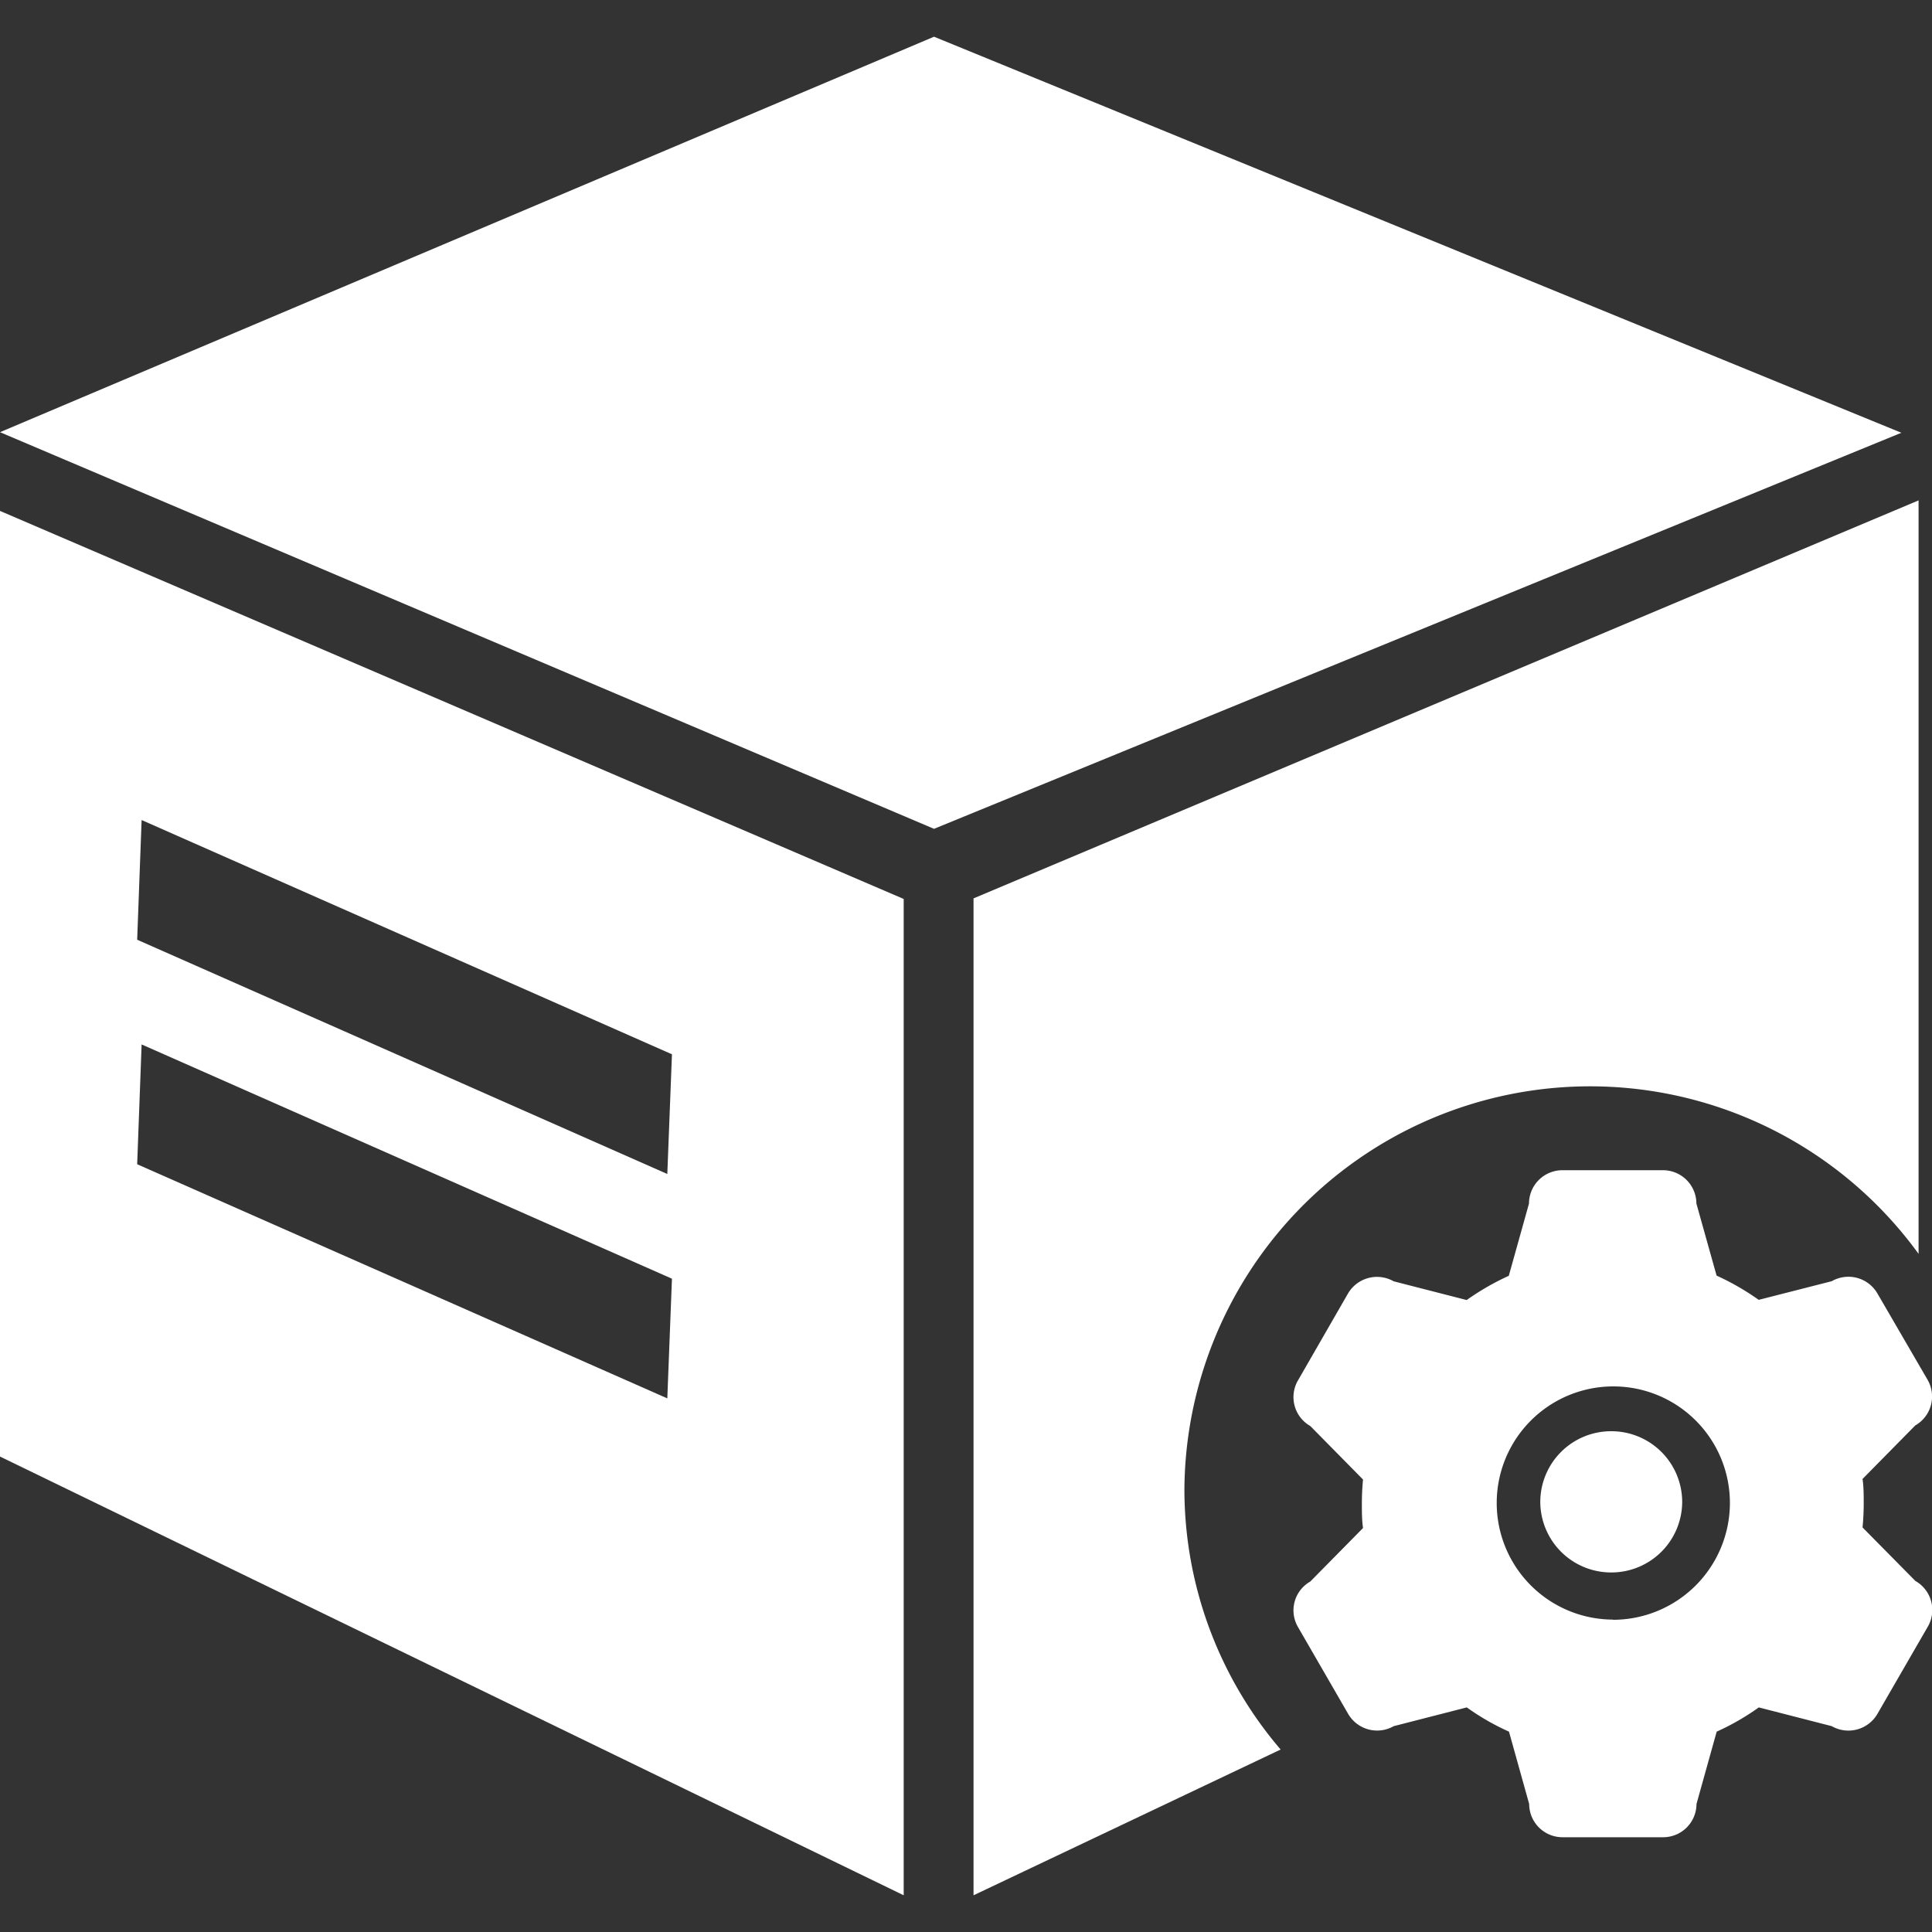 <?xml version="1.0" standalone="no"?><!DOCTYPE svg PUBLIC "-//W3C//DTD SVG 1.1//EN" "http://www.w3.org/Graphics/SVG/1.1/DTD/svg11.dtd"><svg t="1561973680050" class="icon" viewBox="0 0 1024 1024" version="1.1" xmlns="http://www.w3.org/2000/svg" p-id="3104" width="300" height="300" xmlns:xlink="http://www.w3.org/1999/xlink"><rect x="0" y="0" width="1024" height="1024" fill="#333333" stroke="none"/><defs><style type="text/css"></style></defs><path d="M0 229.069L495.053 19.456l512.717 209.92-512.717 209.92z" fill="#ffffff" p-id="3105"></path><path d="M0 270.797v501.197l478.976 232.55V476.467z m353.69 470.374L72.704 617.062l2.355-63.488 281.088 124.16z m0-118.938L72.704 498.074l2.355-63.437 281.088 124.16zM627.763 789.094a215.04 215.04 0 0 1 389.12-124.518v-399.36L515.994 476.16v528.384l162.765-77.261a212.122 212.122 0 0 1-50.995-138.189z" fill="#ffffff" p-id="3106"></path><path d="M854.016 758.579a37.53 37.53 0 0 1 37.581 37.427 37.53 37.53 0 0 1-37.581 37.427 37.53 37.53 0 0 1-37.632-37.427 37.53 37.53 0 0 1 37.632-37.427z" fill="#ffffff" p-id="3107"></path><path d="M854.016 783.36a12.493 12.493 0 0 1 12.544 12.442 12.544 12.544 0 0 1-12.544 12.493 12.493 12.493 0 0 1-12.544-12.493 12.493 12.493 0 0 1 12.544-12.442z" fill="#ffffff" p-id="3108"></path><path d="M1015.194 837.939l-28.006-28.365c0.41-4.198 0.614-8.499 0.614-12.851s0-8.602-0.614-12.851l27.955-28.365a17.664 17.664 0 0 0 6.554-24.115l-26.624-45.824a17.766 17.766 0 0 0-24.218-6.502l-38.707 9.882a135.782 135.782 0 0 0-22.323-12.851l-10.701-38.195a17.715 17.715 0 0 0-17.715-17.664h-53.299a17.715 17.715 0 0 0-17.715 17.664l-10.701 38.298a135.219 135.219 0 0 0-22.323 12.851l-38.707-9.933a17.818 17.818 0 0 0-24.218 6.502l-26.522 46.08a17.613 17.613 0 0 0 6.554 24.115l27.955 28.365c-0.41 4.147-0.614 8.499-0.614 12.851s0 8.55 0.614 12.851l-27.955 28.365a17.562 17.562 0 0 0-6.554 24.064l26.624 46.08a17.766 17.766 0 0 0 24.166 6.502l38.707-9.933a129.28 129.28 0 0 0 22.374 12.851l10.701 38.349a17.664 17.664 0 0 0 17.715 17.613h53.248a17.664 17.664 0 0 0 17.715-17.613l10.701-38.349a130.253 130.253 0 0 0 22.323-12.851l38.656 9.933a17.766 17.766 0 0 0 24.218-6.502l26.624-46.08a17.664 17.664 0 0 0-6.502-24.371z m-160.41 20.48a61.798 61.798 0 1 1 62.106-61.798A62.003 62.003 0 0 1 855.04 858.522z" fill="#ffffff" p-id="3109"></path></svg>